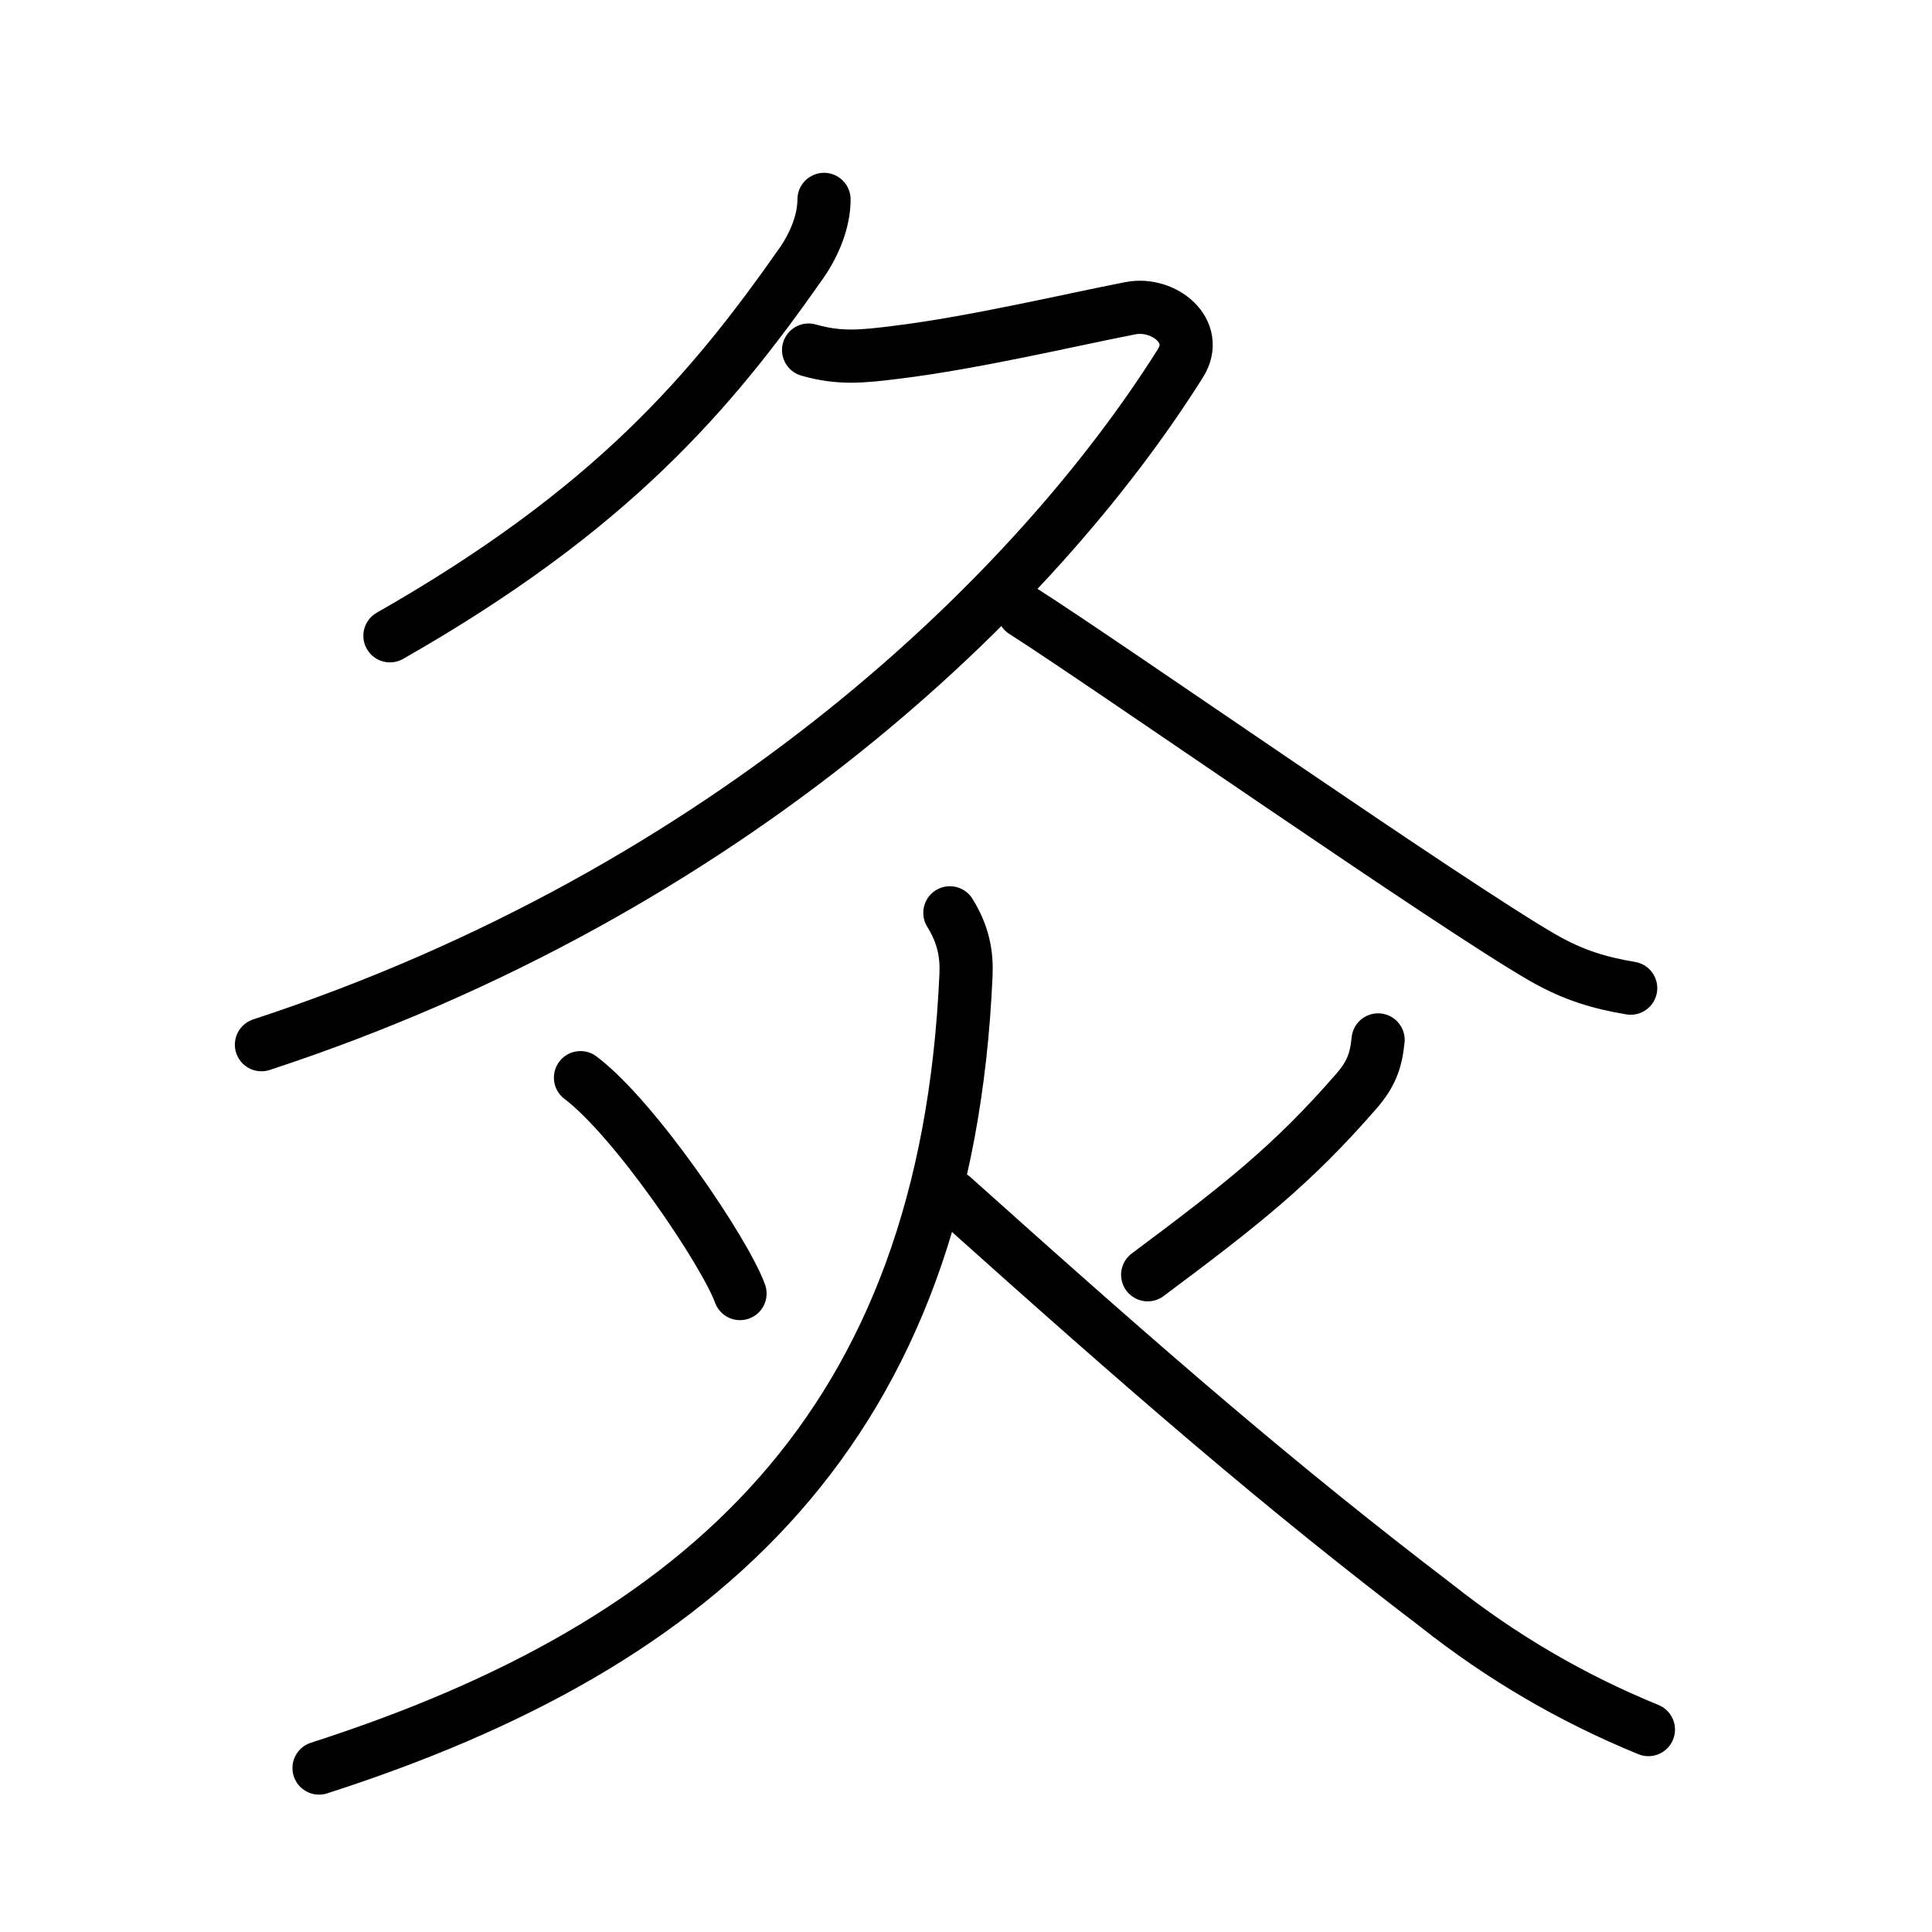 <svg xmlns="http://www.w3.org/2000/svg" width="109" height="109" viewBox="0 0 109 109"><g xmlns:kvg="http://kanjivg.tagaini.net" id="kvg:StrokePaths_07078" style="fill:none;stroke:#000000;stroke-width:3;stroke-linecap:round;stroke-linejoin:round;"><g id="kvg:07078" kvg:element="&#28792;"><g id="kvg:07078-g1" kvg:element="&#20037;" kvg:position="top"><g id="kvg:07078-g2" kvg:element="&#131210;" kvg:variant="true" kvg:original="&#21241;"><g id="kvg:07078-g3" kvg:element="&#20031;"><path id="kvg:07078-s1" kvg:type="&#12754;" d="M46.49,11.25c0,1.25-0.56,2.56-1.26,3.57C40.12,22.12,34.5,28.75,22,35.87"/></g><path id="kvg:07078-s2" kvg:type="&#12743;" d="M45.62,19.75c1.75,0.5,3.01,0.37,5,0.12c4.36-0.54,9.67-1.8,13.15-2.48c1.89-0.37,3.96,1.3,2.83,3.1c-8.1,12.88-25.35,29.75-51.85,38.45"/></g><path id="kvg:07078-s3" kvg:type="&#12751;" d="M57.75,34.5c4.72,3.01,24.16,16.58,29.29,19.53c1.74,1,3.23,1.43,4.96,1.72"/></g><g id="kvg:07078-g4" kvg:element="&#28779;" kvg:position="bottom" kvg:radical="general"><path id="kvg:07078-s4" kvg:type="&#12756;" d="M32.75,60.8c3.09,2.33,8.16,9.85,9,12.18"/><path id="kvg:07078-s5" kvg:type="&#12754;" d="M77.75,58.67c-0.12,1.21-0.41,1.96-1.25,2.92C72.88,65.75,70,68,64.75,71.92"/><path id="kvg:07078-s6" kvg:type="&#12754;" d="M53.59,51.5c0.78,1.25,0.96,2.38,0.91,3.5C53.38,80.5,39.75,92.75,18,99.75"/><path id="kvg:07078-s7" kvg:type="&#12751;" d="M53.75,67.53C65,77.62,72.25,83.88,81.06,90.6c3.65,2.89,7.63,5.22,11.94,6.98"/></g></g></g></svg>